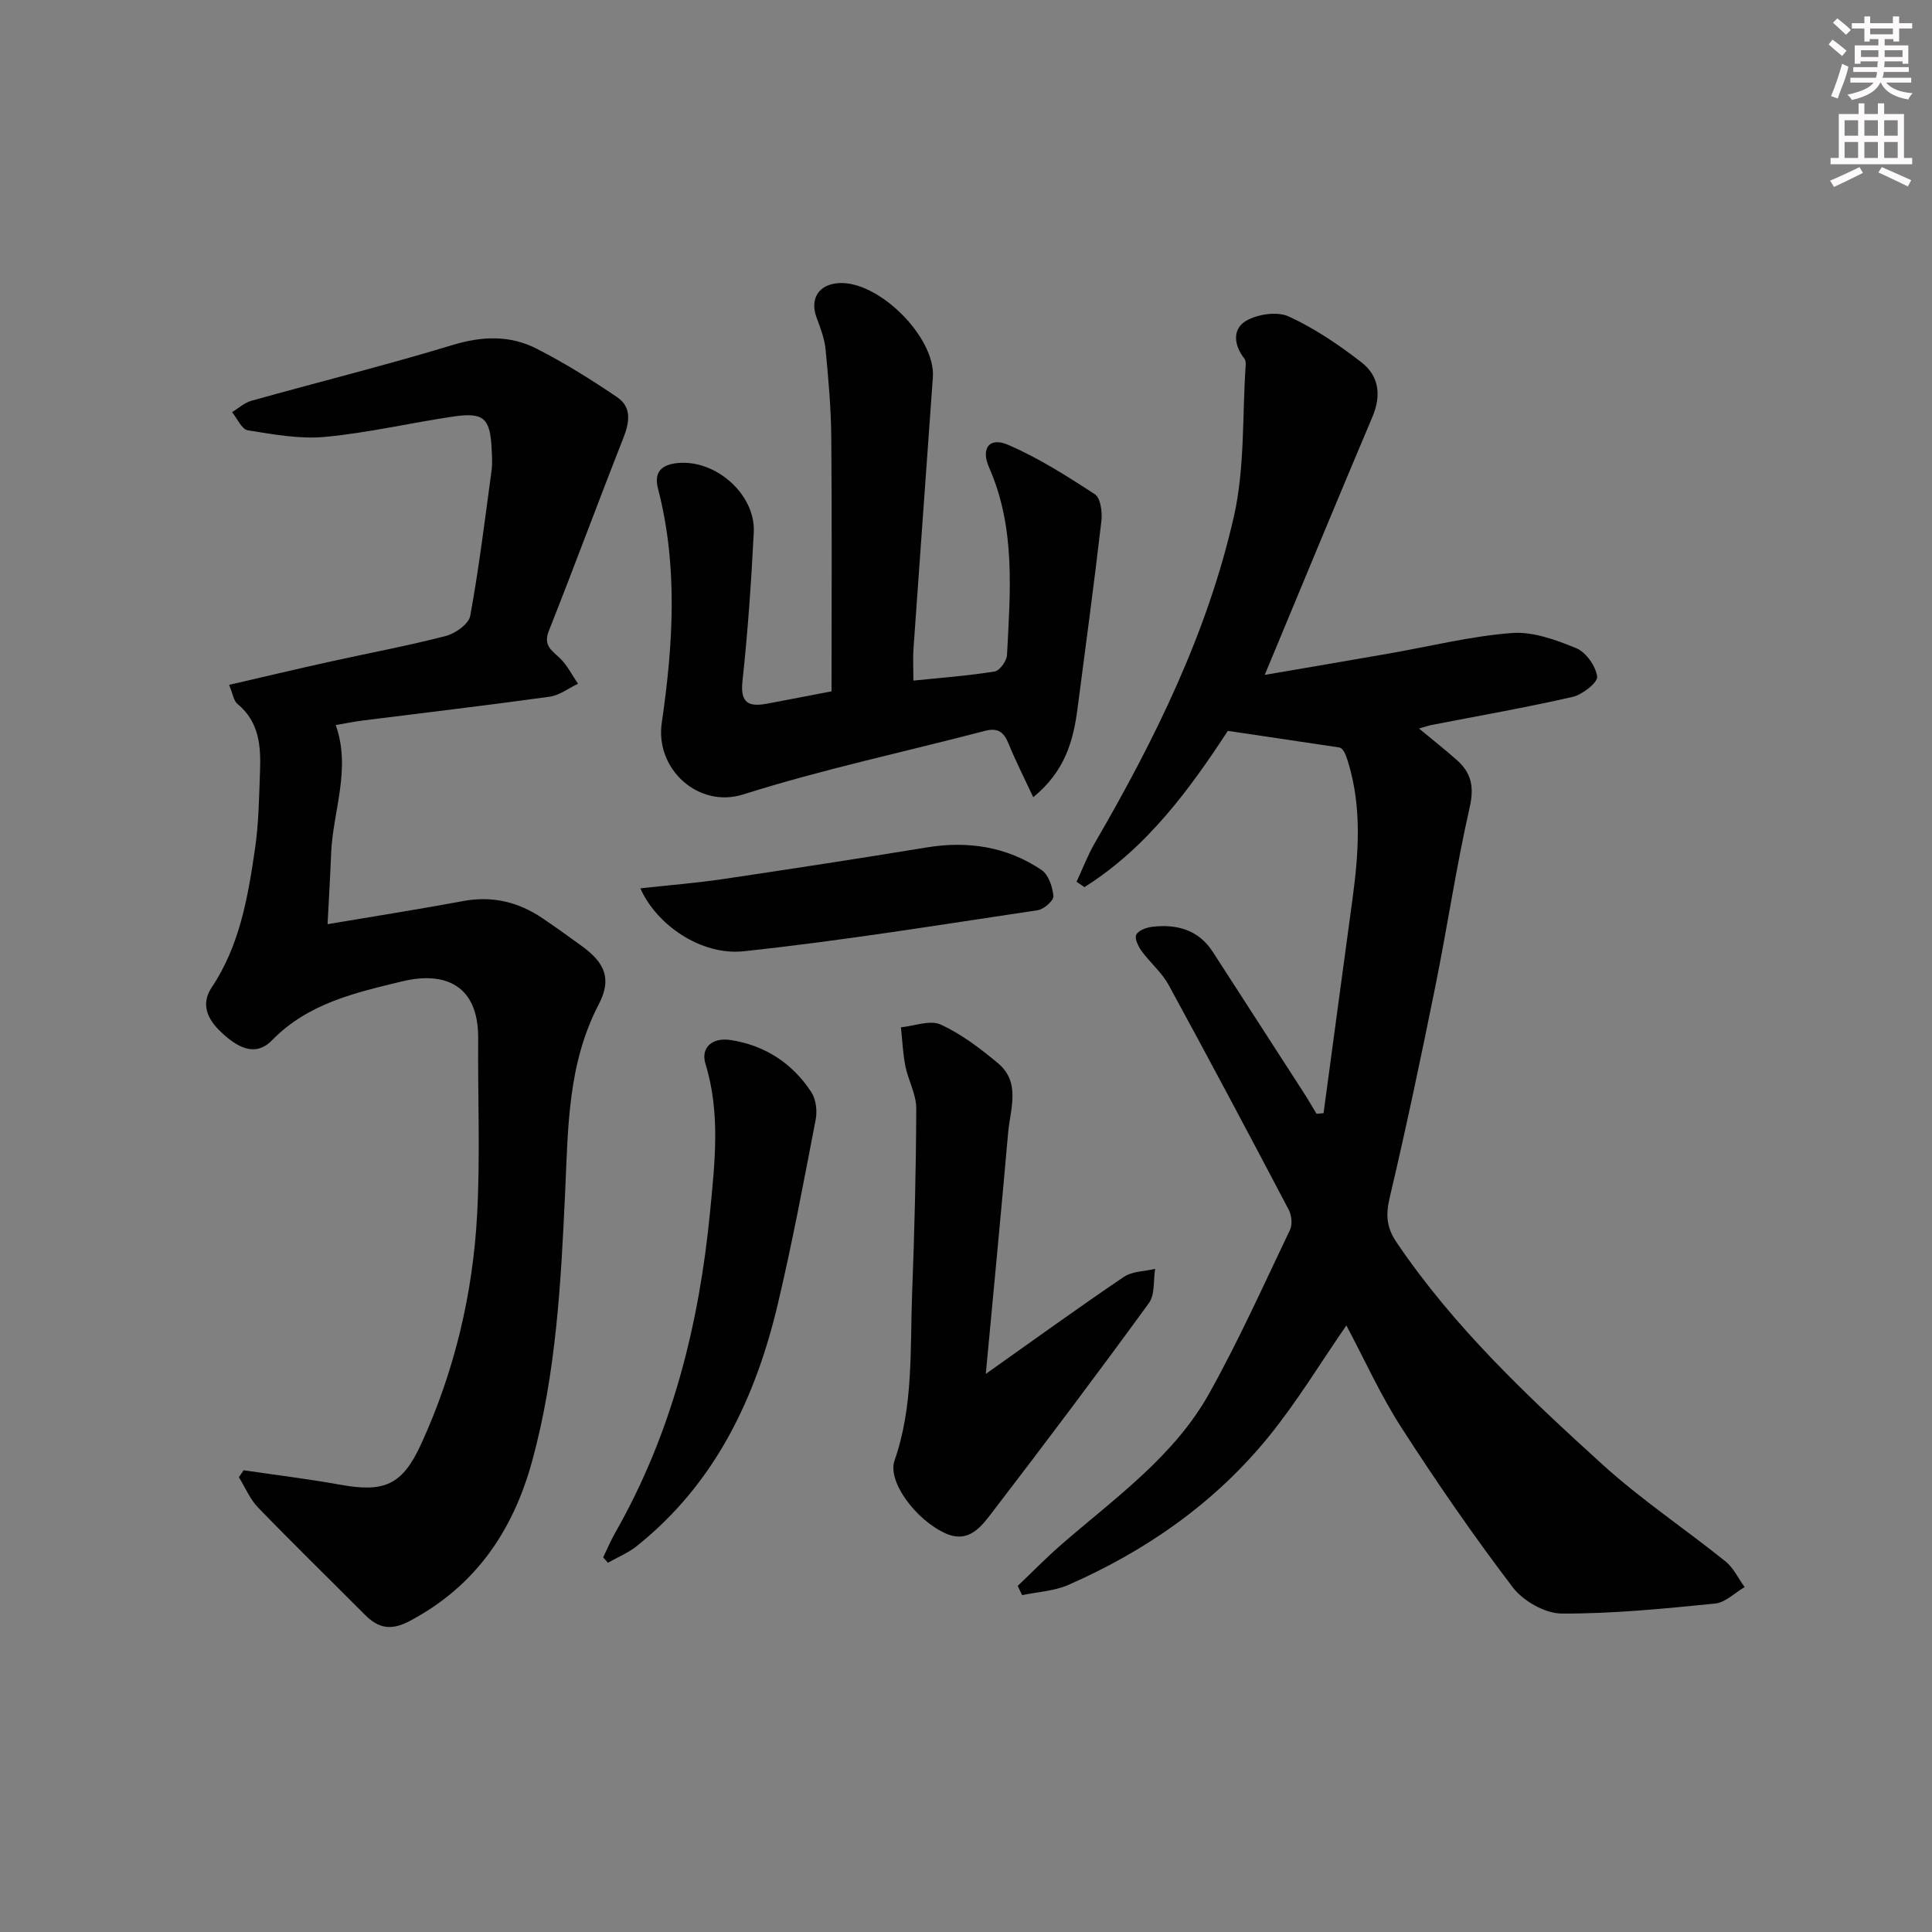 <svg enable-background="new 0 0 400 400" viewBox="0 0 400 400" xmlns="http://www.w3.org/2000/svg"><rect x="0" y="0" width="400" height="400" fill="#808080" stroke="none"/><g fill="#010102"><path d="m274.03 230.46c1.97-14.58 3.92-29.16 5.91-43.74 1.34-9.77 2.11-19.51-.89-29.14-.43-1.39-.95-2.76-1.91-2.85-7.36-1.09-14.73-2.19-22.93-3.41-7.64 11.66-16.52 24.07-29.69 32.35-.54-.37-1.09-.74-1.63-1.11 1.26-2.69 2.31-5.5 3.8-8.06 12.39-21.35 23.31-43.44 28.78-67.61 2.28-10.06 1.72-20.77 2.43-31.19.03-.48.01-1.11-.26-1.45-2.21-2.78-2.53-6.16.37-7.84 2.39-1.38 6.44-1.98 8.82-.88 5.37 2.47 10.41 5.88 15.1 9.53 3.59 2.8 4.09 6.83 2.21 11.26-7.37 17.41-14.58 34.89-22.29 53.41 8.68-1.49 17.19-2.93 25.69-4.42 8.48-1.48 16.9-3.59 25.44-4.25 4.38-.34 9.15 1.41 13.36 3.14 2.02.83 4.05 3.7 4.33 5.88.16 1.22-3.06 3.75-5.1 4.21-9.68 2.21-19.47 3.92-29.23 5.82-.61.12-1.2.34-2.55.72 2.94 2.44 5.46 4.42 7.86 6.55 2.99 2.66 3.59 5.57 2.63 9.78-2.78 12.26-4.62 24.74-7.11 37.07-2.95 14.62-6.03 29.22-9.45 43.74-.84 3.55-.67 6.14 1.4 9.21 11.86 17.55 27.15 31.95 42.67 46.04 7.97 7.24 17.03 13.28 25.45 20.05 1.67 1.34 2.66 3.53 3.97 5.32-2.04 1.18-3.99 3.2-6.12 3.41-10.56 1.05-21.17 2.12-31.76 2.07-3.44-.02-7.96-2.59-10.11-5.41-8.13-10.67-15.77-21.76-23.04-33.04-4.39-6.81-7.74-14.28-11.43-21.2-5.36 7.75-10.25 15.87-16.17 23.13-11.12 13.64-25.28 23.51-41.34 30.57-2.95 1.3-6.4 1.46-9.62 2.14-.31-.64-.61-1.28-.92-1.91 3.02-2.87 5.93-5.86 9.07-8.59 11.04-9.6 23.26-18.17 30.56-31.23 6.14-10.99 11.31-22.52 16.75-33.9.53-1.11.34-3-.25-4.14-8.19-15.58-16.45-31.12-24.88-46.57-1.41-2.58-3.82-4.59-5.58-7-.7-.96-1.5-2.58-1.13-3.38.41-.88 2.07-1.51 3.25-1.65 5.12-.61 9.62.57 12.61 5.19 6.32 9.76 12.63 19.54 18.93 29.32.89 1.38 1.7 2.8 2.54 4.2.49-.03.97-.08 1.46-.14z"/><path d="m47.43 141.79c7.32-1.69 14.18-3.32 21.07-4.84 7.94-1.76 15.94-3.24 23.8-5.28 1.98-.51 4.76-2.49 5.06-4.18 1.82-9.96 3.05-20.02 4.41-30.06.2-1.47.09-3 .02-4.49-.3-6.36-1.63-7.63-7.93-6.7-8.86 1.31-17.63 3.37-26.52 4.21-5.27.5-10.74-.52-16.04-1.36-1.25-.2-2.18-2.44-3.25-3.75 1.32-.81 2.55-1.96 3.99-2.36 13.89-3.89 27.9-7.37 41.7-11.56 6.12-1.86 11.88-2.04 17.4.79 5.75 2.94 11.28 6.39 16.63 10.02 3.09 2.1 2.56 5.24 1.26 8.53-5.22 13.24-10.14 26.6-15.39 39.83-1.21 3.04.54 4.02 2.27 5.67 1.54 1.47 2.53 3.52 3.76 5.31-1.97.92-3.85 2.4-5.91 2.68-12.83 1.78-25.7 3.29-38.55 4.91-1.8.23-3.58.59-5.7.95 3.24 9.15-.59 17.76-.95 26.55-.19 4.78-.48 9.56-.74 14.68 9.77-1.65 18.93-3.08 28.03-4.78 6.08-1.14 11.49.18 16.5 3.57 2.76 1.87 5.45 3.82 8.15 5.77 4.73 3.44 6.21 6.76 3.47 12.03-6.43 12.31-6.35 25.54-6.96 38.83-.87 18.75-1.84 37.54-6.85 55.8-3.96 14.42-11.73 25.83-25.31 33.04-3.86 2.05-6.47 1.55-9.27-1.25-7.38-7.41-14.87-14.71-22.14-22.22-1.69-1.75-2.67-4.17-3.98-6.28.33-.48.65-.97.98-1.45 6.66.98 13.36 1.8 19.98 2.99 9.12 1.65 12.85.13 16.76-8.39 6.92-15.1 10.73-31.11 11.61-47.64.64-12.09.12-24.24.21-36.37.08-10.97-6.78-13.99-15.82-11.79-9.64 2.34-19.39 4.52-26.84 12.16-3.6 3.69-7.41 1.29-10.51-1.62-2.76-2.58-4.39-5.73-2.01-9.29 5.83-8.72 7.51-18.72 8.98-28.74.77-5.24.83-10.6 1.03-15.91.2-5.22-.1-10.32-4.67-14.06-.78-.64-.93-2.02-1.73-3.95z"/><path d="m213.92 165.06c-1.92-4.12-3.67-7.56-5.12-11.12-.97-2.38-2.2-3.32-4.87-2.62-16.68 4.36-33.61 7.95-50.02 13.15-9.33 2.96-18.3-5.26-16.9-14.82 2.35-16.07 3.4-32.4-.78-48.5-.9-3.46.8-4.96 4.05-5.28 7.89-.79 16.17 6.49 15.78 14.34-.52 10.28-1.23 20.57-2.34 30.8-.49 4.52 1.25 5.38 5.01 4.69 4.69-.87 9.37-1.79 13.43-2.57 0-17.83.1-35.11-.05-52.4-.05-6.13-.59-12.26-1.18-18.36-.22-2.25-1.07-4.48-1.87-6.63-1.44-3.88.44-6.88 4.63-7.13 8.29-.49 20.03 11.27 19.45 19.5-1.33 18.72-2.7 37.44-4.01 56.16-.14 1.97-.02 3.95-.02 6.64 5.81-.6 11.36-1 16.83-1.89 1.04-.17 2.49-2.18 2.55-3.41.67-13.09 1.82-26.25-3.7-38.8-1.76-4 .03-6.39 3.91-4.72 6.31 2.72 12.22 6.47 17.99 10.25 1.17.77 1.55 3.66 1.35 5.46-1.51 13.01-3.27 25.99-4.96 38.98-.88 6.68-2.61 12.92-9.16 18.28z"/><path d="m204.1 284.45c10.16-7.19 19.27-13.79 28.59-20.09 1.74-1.17 4.29-1.13 6.47-1.66-.39 2.4-.02 5.35-1.3 7.1-10.57 14.52-21.36 28.87-32.29 43.12-2.32 3.03-4.93 6.77-9.87 4.52-6.15-2.81-12-10.74-10.5-15.03 3.93-11.26 3.21-22.95 3.64-34.52.49-12.79.82-25.6.86-38.4.01-2.93-1.67-5.82-2.26-8.8-.52-2.62-.62-5.33-.91-8 2.77-.26 6.02-1.57 8.22-.57 4.28 1.96 8.19 4.94 11.85 7.99 4.81 4 2.55 9.49 2.12 14.43-1.42 16.19-2.98 32.37-4.62 49.91z"/><path d="m124.88 322.43c.84-1.72 1.58-3.5 2.53-5.16 11.72-20.59 17.33-42.98 19.6-66.37 1-10.27 2.17-20.47-.95-30.64-1.02-3.34 1.34-5.55 5.31-4.92 7.06 1.13 12.73 4.82 16.62 10.8.96 1.47 1.23 3.86.89 5.64-2.44 12.7-4.82 25.42-7.79 38-4.63 19.66-13 37.32-29.23 50.3-1.78 1.43-3.99 2.32-6 3.47-.33-.38-.65-.75-.98-1.12z"/><path d="m132.58 183.92c6.12-.67 11.65-1.11 17.13-1.92 14.07-2.09 28.14-4.25 42.17-6.55 8.55-1.4 16.57-.16 23.75 4.66 1.45.97 2.3 3.52 2.47 5.43.08.9-1.98 2.72-3.25 2.91-20.27 3.02-40.52 6.33-60.89 8.5-8.8.92-18.03-5.44-21.38-13.03z"/></g><path d="m378.6 9.2.8-1c.9.7 1.9 1.4 2.9 2.3l-.9 1.1c-1.1-.9-2-1.7-2.8-2.4zm.5 10.7c.9-2.1 1.6-4.3 2.3-6.7.4.2.8.4 1.3.6-.7 3.1-1.5 4.3-2.2 6.6zm.4-15.2.9-.9c1 .8 2 1.6 2.8 2.4l-1 1c-1-.9-1.9-1.8-2.7-2.5zm12.5-1.3h1.2v1.4h2.7v1.1h-2.7v2.7h-1.2v-.5h-1.8v1.3h4.9v3.8h-1.2v-.5h-3.7c0 .4-.1.9-.1 1.2h5.1v1h-5.2c0 .5-.1.9-.3 1.2h6v1h-5.2c1.1 1.3 2.9 2 5.5 2.2-.4.4-.7.8-.9 1.3-2.9-.5-4.8-1.6-5.7-3.5h-.1c-.8 1.7-2.7 2.9-5.9 3.6-.2-.4-.6-.8-.9-1.1 2.8-.6 4.6-1.4 5.4-2.5h-4.8v-1h5.3c.1-.3.2-.7.2-1.2h-4.9v-1h5c0-.4 0-.8.1-1.2h-3.6v.5h-1.2v-3.8h4.9v-1.3h-1.8v.5h-1.1v-2.7h-2.6v-1.1h2.6v-1.4h1.2v1.4h4.7v-1.4zm-6.7 8.4h3.6c0-.4 0-.9 0-1.4h-3.6zm1.9-4.7h4.7v-1.2h-4.7zm6.7 3.3h-3.7v1.4h3.7z" fill="#fcfafa"/><path d="m384.7 21.4h1.3v2.2h2.8v-2.2h1.3v2.2h4.1v9.1h1.7v1.3h-16.9v-1.3h1.7v-9.1h4.1v-2.2zm.3 13.2.7 1.2c-1.8.9-3.8 1.9-6 2.9-.2-.4-.5-.8-.8-1.3 2.4-1 4.4-2 6.1-2.8zm-3.1-6.5h2.8v-3.2h-2.8zm0 4.6h2.8v-3.3h-2.8v3.2zm4.1-4.6h2.8v-3.2h-2.8zm0 4.6h2.8v-3.3h-2.8zm3.6 1.9c2.1.9 4.1 1.8 6.1 2.7l-.7 1.3c-2.2-1.1-4.2-2-6.1-2.9zm3.3-9.7h-2.8v3.2h2.8zm-2.8 7.8h2.8v-3.3h-2.8z" fill="#fcfafa"/></svg>